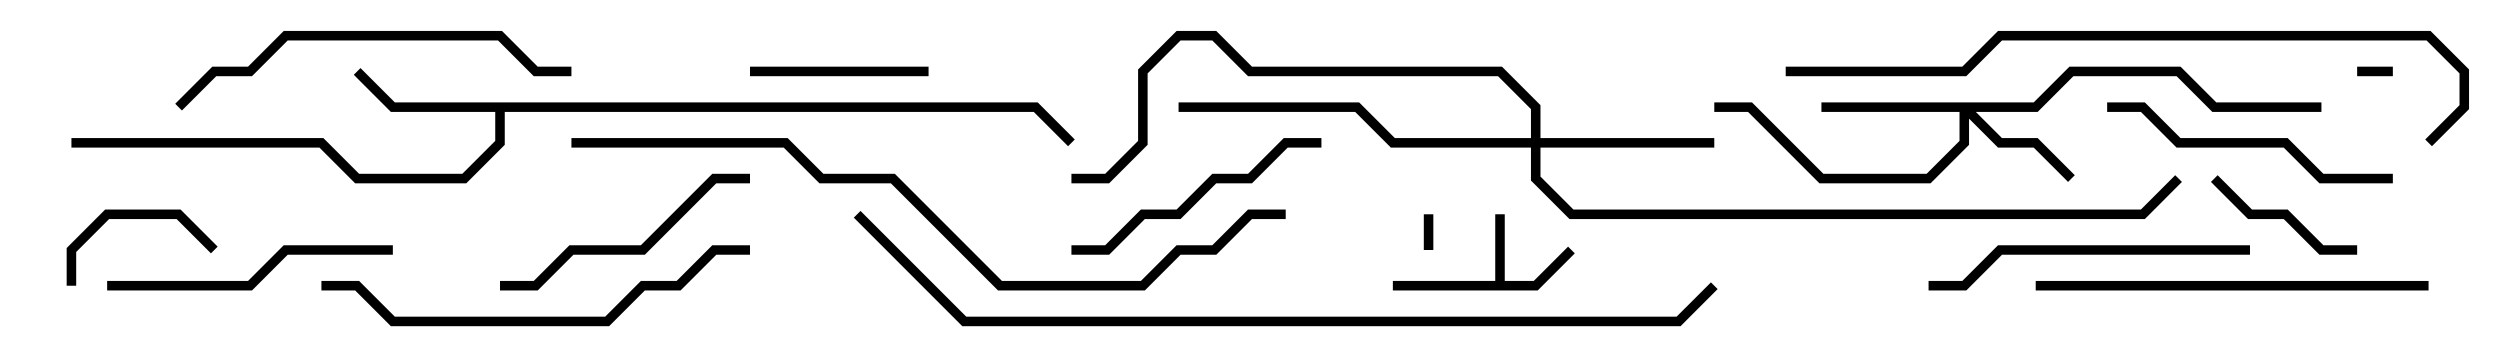 <svg version="1.1" width="105" height="15" xmlns="http://www.w3.org/2000/svg"><path d="M62.8,11.8L62.8,9L63.2,9L63.2,11.8L64.417,11.8L65.859,10.359L66.141,10.641L64.583,12.2L58.5,12.2L58.5,11.8z" stroke="none"/><path d="M43.583,4.3L45.141,5.859L44.859,6.141L43.417,4.7L21.2,4.7L21.2,6.083L19.583,7.7L14.917,7.7L13.417,6.2L3,6.2L3,5.8L13.583,5.8L15.083,7.3L19.417,7.3L20.8,5.917L20.8,4.7L16.417,4.7L14.859,3.141L15.141,2.859L16.583,4.3z" stroke="none"/><path d="M85.417,4.3L86.917,2.8L91.583,2.8L93.083,4.3L97.5,4.3L97.5,4.7L92.917,4.7L91.417,3.2L87.083,3.2L85.583,4.7L82.983,4.7L84.083,5.8L85.583,5.8L87.141,7.359L86.859,7.641L85.417,6.2L83.917,6.2L82.7,4.983L82.7,6.083L81.083,7.7L76.417,7.7L73.417,4.7L72,4.7L72,4.3L73.583,4.3L76.583,7.3L80.917,7.3L82.3,5.917L82.3,4.7L76.5,4.7L76.5,4.3z" stroke="none"/><path d="M64.3,5.8L64.3,4.583L62.917,3.2L52.417,3.2L50.917,1.7L49.583,1.7L48.2,3.083L48.2,6.083L46.583,7.7L45,7.7L45,7.3L46.417,7.3L47.8,5.917L47.8,2.917L49.417,1.3L51.083,1.3L52.583,2.8L63.083,2.8L64.7,4.417L64.7,5.8L72,5.8L72,6.2L64.7,6.2L64.7,7.417L66.083,8.8L89.917,8.8L91.359,7.359L91.641,7.641L90.083,9.2L65.917,9.2L64.3,7.583L64.3,6.2L58.417,6.2L56.917,4.7L49.5,4.7L49.5,4.3L57.083,4.3L58.583,5.8z" stroke="none"/><path d="M60.2,10.5L59.8,10.5L59.8,9L60.2,9z" stroke="none"/><path d="M100.5,2.8L100.5,3.2L99,3.2L99,2.8z" stroke="none"/><path d="M9.141,10.359L8.859,10.641L7.417,9.2L4.583,9.2L3.2,10.583L3.2,12L2.8,12L2.8,10.417L4.417,8.8L7.583,8.8z" stroke="none"/><path d="M99,10.3L99,10.7L97.417,10.7L95.917,9.2L94.417,9.2L92.859,7.641L93.141,7.359L94.583,8.8L96.083,8.8L97.583,10.3z" stroke="none"/><path d="M31.5,3.2L31.5,2.8L39,2.8L39,3.2z" stroke="none"/><path d="M31.5,7.3L31.5,7.7L30.083,7.7L27.083,10.7L24.083,10.7L22.583,12.2L21,12.2L21,11.8L22.417,11.8L23.917,10.3L26.917,10.3L29.917,7.3z" stroke="none"/><path d="M55.5,5.8L55.5,6.2L54.083,6.2L52.583,7.7L51.083,7.7L49.583,9.2L48.083,9.2L46.583,10.7L45,10.7L45,10.3L46.417,10.3L47.917,8.8L49.417,8.8L50.917,7.3L52.417,7.3L53.917,5.8z" stroke="none"/><path d="M4.5,12.2L4.5,11.8L10.417,11.8L11.917,10.3L16.5,10.3L16.5,10.7L12.083,10.7L10.583,12.2z" stroke="none"/><path d="M100.5,7.3L100.5,7.7L97.417,7.7L95.917,6.2L91.417,6.2L89.917,4.7L88.5,4.7L88.5,4.3L90.083,4.3L91.583,5.8L96.083,5.8L97.583,7.3z" stroke="none"/><path d="M81,12.2L81,11.8L82.417,11.8L83.917,10.3L94.5,10.3L94.5,10.7L84.083,10.7L82.583,12.2z" stroke="none"/><path d="M85.5,12.2L85.5,11.8L102,11.8L102,12.2z" stroke="none"/><path d="M7.641,4.641L7.359,4.359L8.917,2.8L10.417,2.8L11.917,1.3L21.083,1.3L22.583,2.8L24,2.8L24,3.2L22.417,3.2L20.917,1.7L12.083,1.7L10.583,3.2L9.083,3.2z" stroke="none"/><path d="M31.5,10.3L31.5,10.7L30.083,10.7L28.583,12.2L27.083,12.2L25.583,13.7L16.417,13.7L14.917,12.2L13.5,12.2L13.5,11.8L15.083,11.8L16.583,13.3L25.417,13.3L26.917,11.8L28.417,11.8L29.917,10.3z" stroke="none"/><path d="M102.141,6.141L101.859,5.859L103.3,4.417L103.3,3.083L101.917,1.7L84.083,1.7L82.583,3.2L75,3.2L75,2.8L82.417,2.8L83.917,1.3L102.083,1.3L103.7,2.917L103.7,4.583z" stroke="none"/><path d="M54,8.8L54,9.2L52.583,9.2L51.083,10.7L49.583,10.7L48.083,12.2L41.917,12.2L37.417,7.7L34.417,7.7L32.917,6.2L24,6.2L24,5.8L33.083,5.8L34.583,7.3L37.583,7.3L42.083,11.8L47.917,11.8L49.417,10.3L50.917,10.3L52.417,8.8z" stroke="none"/><path d="M35.859,9.141L36.141,8.859L40.583,13.3L70.417,13.3L71.859,11.859L72.141,12.141L70.583,13.7L40.417,13.7z" stroke="none"/></svg>
